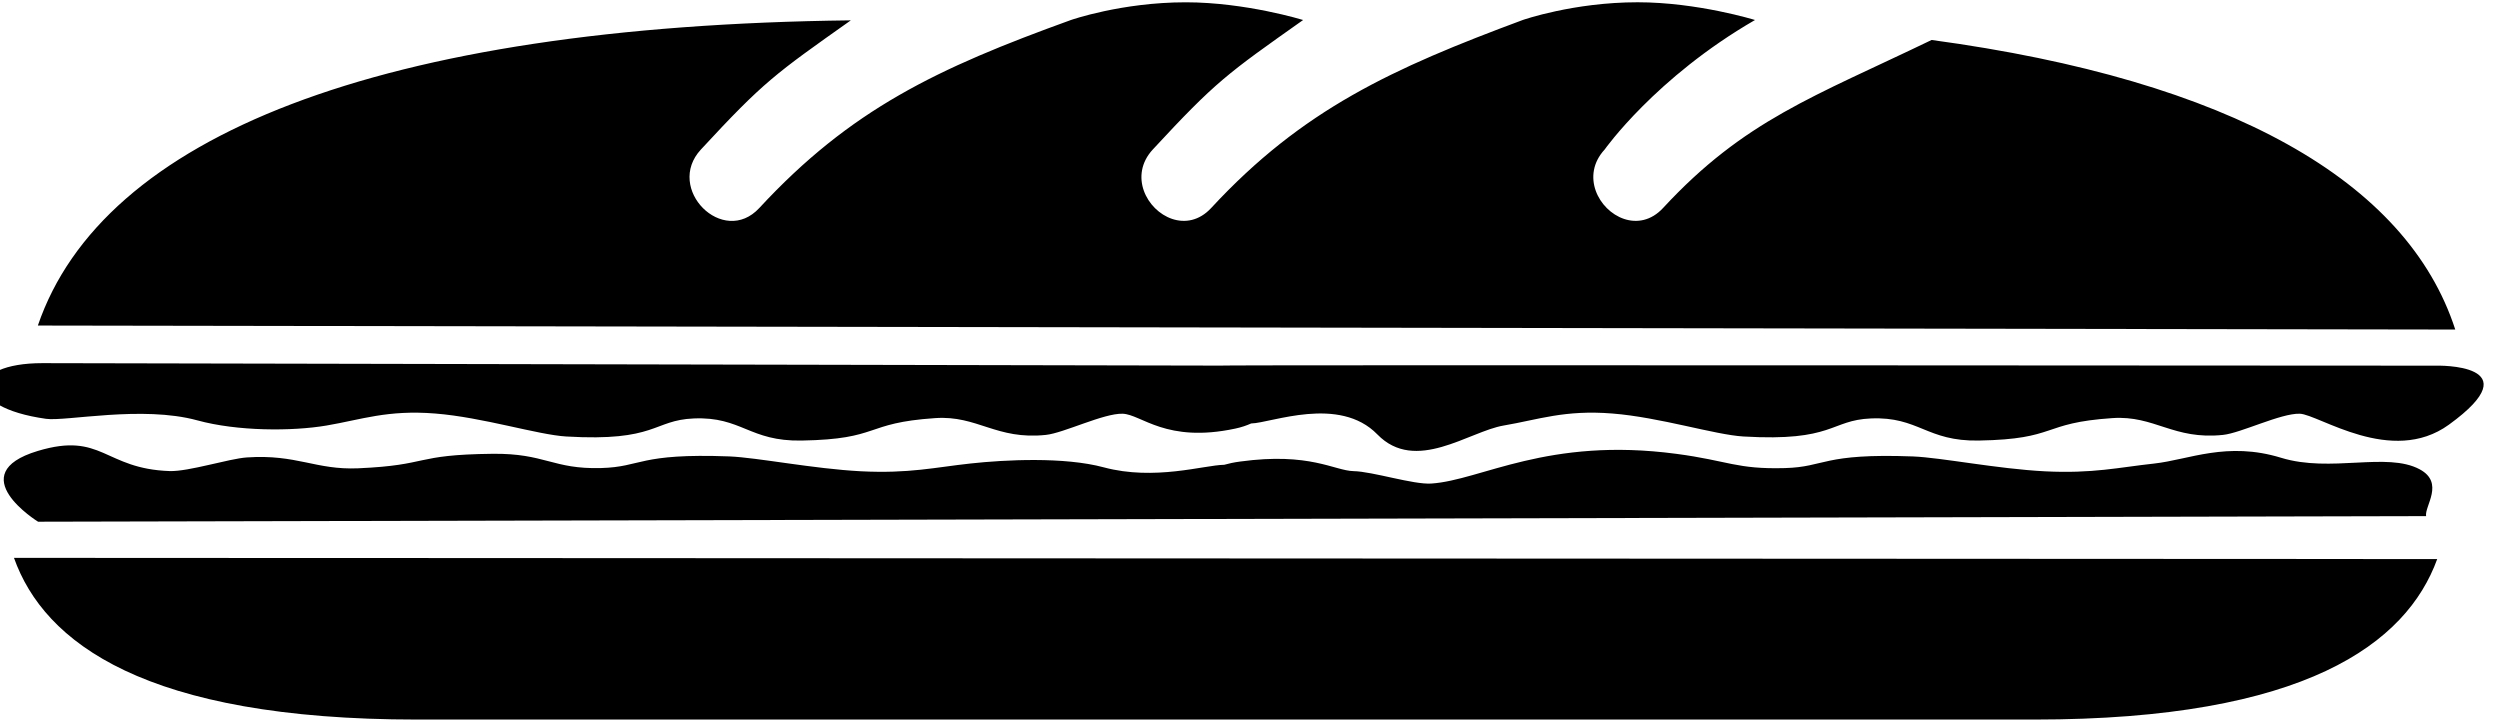 <svg xmlns="http://www.w3.org/2000/svg" xmlns:xlink="http://www.w3.org/1999/xlink" version="1.1" id="Layer_1" x="0px" y="0px" width="80.504px" height="23.244px" viewBox="9.748 1.454 80.504 23.244" enable-background="new 9.748 1.454 80.504 23.244" xml:space="preserve">
<g>
	<path d="M10.198,19.418c0.97,2.73,4.221,5.207,12.983,5.207h47.729h4.352c8.719,0,11.979-2.451,12.968-5.168L10.198,19.418z"/>
	<path d="M88.811,12.065c-1.55-4.784-7.253-8.022-16.862-9.324c-3.798,1.832-6.029,2.582-8.646,5.409   c-0.387,0.419-0.853,0.49-1.26,0.353c-0.818-0.275-1.399-1.394-0.622-2.235c0,0,1.636-2.318,4.841-4.17c0,0-1.844-0.571-3.78-0.571   c-2.068,0-3.699,0.571-3.699,0.571c-4.19,1.557-7.093,2.877-10.031,6.052c-0.387,0.419-0.853,0.49-1.26,0.353   c-0.819-0.275-1.399-1.394-0.622-2.235c2.028-2.191,2.394-2.44,4.841-4.17c0,0.001-1.843-0.57-3.781-0.57   c-2.068,0-3.698,0.571-3.698,0.571C39.925,3.655,37.138,4.976,34.2,8.151c-1.167,1.263-3.046-0.625-1.882-1.882   c2.023-2.187,2.386-2.432,4.828-4.16c-15.198,0.182-24.097,3.732-26.179,9.828l77.354,0.128"/>
	<path d="M88.205,13.229c0,0-39.183-0.028-39.181-0.002l-37.912-0.079c-2.43,0-2.587,1.414,0.12,1.793   c0.634,0.089,3.094-0.438,4.872,0.05c1.286,0.352,3.042,0.355,4.158,0.166c1.118-0.189,1.961-0.51,3.497-0.387   c1.537,0.121,3.306,0.686,4.223,0.74c2.914,0.172,2.792-0.525,4.104-0.581c1.547-0.065,1.788,0.743,3.476,0.712   c2.558-0.045,1.984-0.568,4.302-0.723c1.362-0.093,1.963,0.709,3.562,0.541c0.573-0.059,1.863-0.701,2.472-0.682   c0.607,0.02,1.397,0.955,3.626,0.479c0.205-0.043,0.37-0.102,0.514-0.166c0.002,0,0.002,0,0.004,0   c0.641-0.014,2.831-0.91,4.06,0.354c1.229,1.262,2.951-0.098,4.066-0.287c1.117-0.189,1.961-0.51,3.498-0.387   c1.536,0.121,3.305,0.686,4.222,0.74c2.915,0.172,2.792-0.525,4.104-0.581c1.546-0.065,1.788,0.743,3.477,0.712   c2.558-0.045,1.984-0.568,4.302-0.723c1.361-0.093,1.963,0.709,3.562,0.541c0.573-0.059,1.862-0.701,2.471-0.682   c0.607,0.02,2.954,1.691,4.801,0.354C91.341,13.149,88.205,13.229,88.205,13.229z"/>
	<path d="M10.974,18.254l76.898-0.18c-0.057-0.318,0.605-1.072-0.207-1.508c-1.061-0.568-2.863,0.121-4.462-0.371   c-1.746-0.535-2.966,0.062-4.089,0.186c-1.124,0.121-1.972,0.328-3.517,0.25c-1.545-0.08-3.324-0.441-4.247-0.479   c-2.93-0.109-2.808,0.34-4.127,0.375c-1.557,0.043-1.813-0.236-3.496-0.459c-4.147-0.551-6.28,0.85-7.889,0.957   c-0.576,0.039-1.894-0.389-2.506-0.4c-0.611-0.014-1.405-0.615-3.647-0.309c-0.207,0.027-0.372,0.064-0.517,0.105   c-0.001,0-0.001,0-0.003,0c-0.644,0.01-2.239,0.521-3.874,0.082c-1.271-0.342-3.176-0.246-4.298-0.123   c-1.123,0.121-1.972,0.328-3.517,0.25c-1.545-0.08-3.324-0.441-4.246-0.479c-2.931-0.109-2.807,0.34-4.128,0.375   c-1.555,0.043-1.797-0.479-3.496-0.459c-2.572,0.029-1.995,0.365-4.326,0.467c-1.369,0.059-1.974-0.459-3.583-0.35   c-0.577,0.039-1.874,0.459-2.486,0.439c-2.111-0.072-2.17-1.273-4.246-0.648C8.492,16.72,10.974,18.254,10.974,18.254z"/>
</g>
</svg>